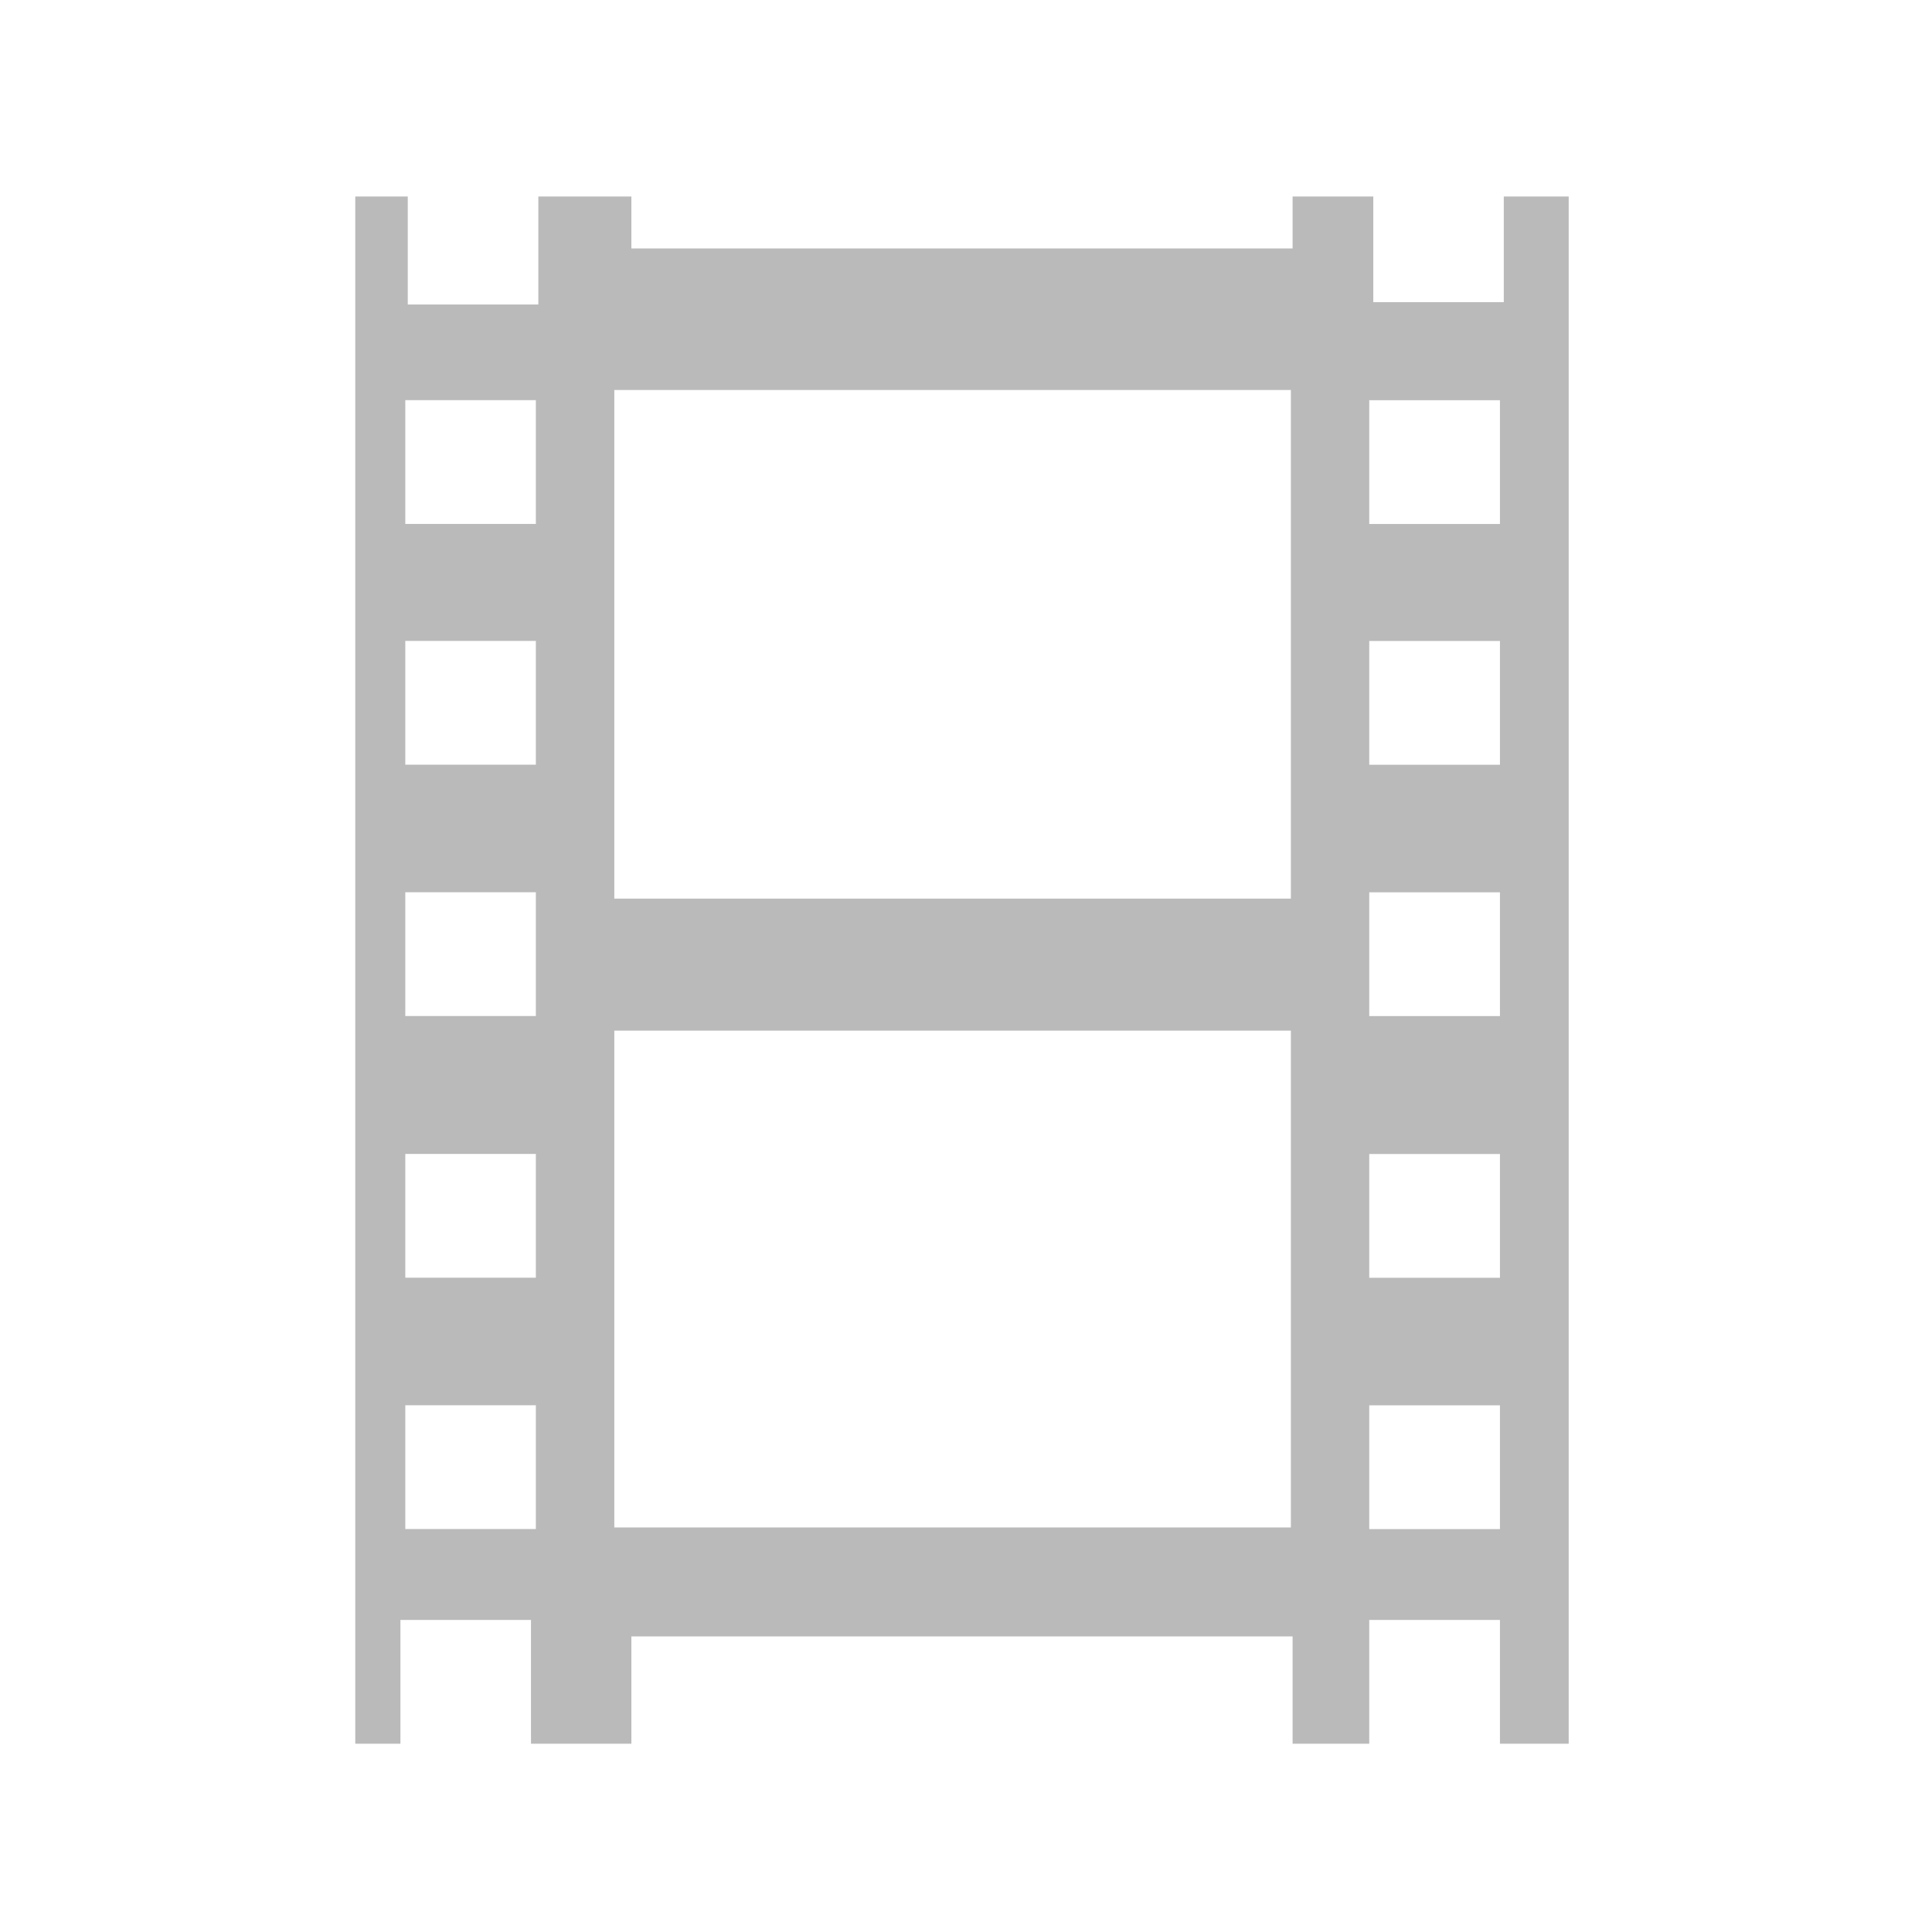 <svg enable-background="new 0 0 28.158 28.158" viewBox="0 0 28.158 28.158" xmlns="http://www.w3.org/2000/svg"><path d="m21.917 2.864v1.54h-1.902v-1.54h-1.176v.757h-9.637v-.757h-1.356v1.574h-1.903v-1.574h-.765v1.212 1.109 17.101 1.109 2.019h.658v-1.804h1.903v1.804h1.463v-1.564h9.637v1.564h1.117v-1.804h1.905v1.804h1.002v-2.019-1.109-17.101-1.109-1.212zm-14.107 19.421h-1.903v-1.804h1.903zm0-3.663h-1.903v-1.804h1.903zm0-3.814h-1.903v-1.804h1.903zm0-3.663h-1.903v-1.804h1.903zm0-3.509h-1.903v-1.804h1.903zm11.004 14.626h-9.861v-7.241h9.861zm0-9.165h-9.861v-7.413h9.861zm3.047 9.189h-1.905v-1.804h1.905zm0-3.663h-1.905v-1.804h1.905zm0-3.814h-1.905v-1.804h1.905zm0-3.663h-1.905v-1.804h1.905zm0-3.509h-1.905v-1.804h1.905z" fill="#bababa" stroke-width=".823"/></svg>